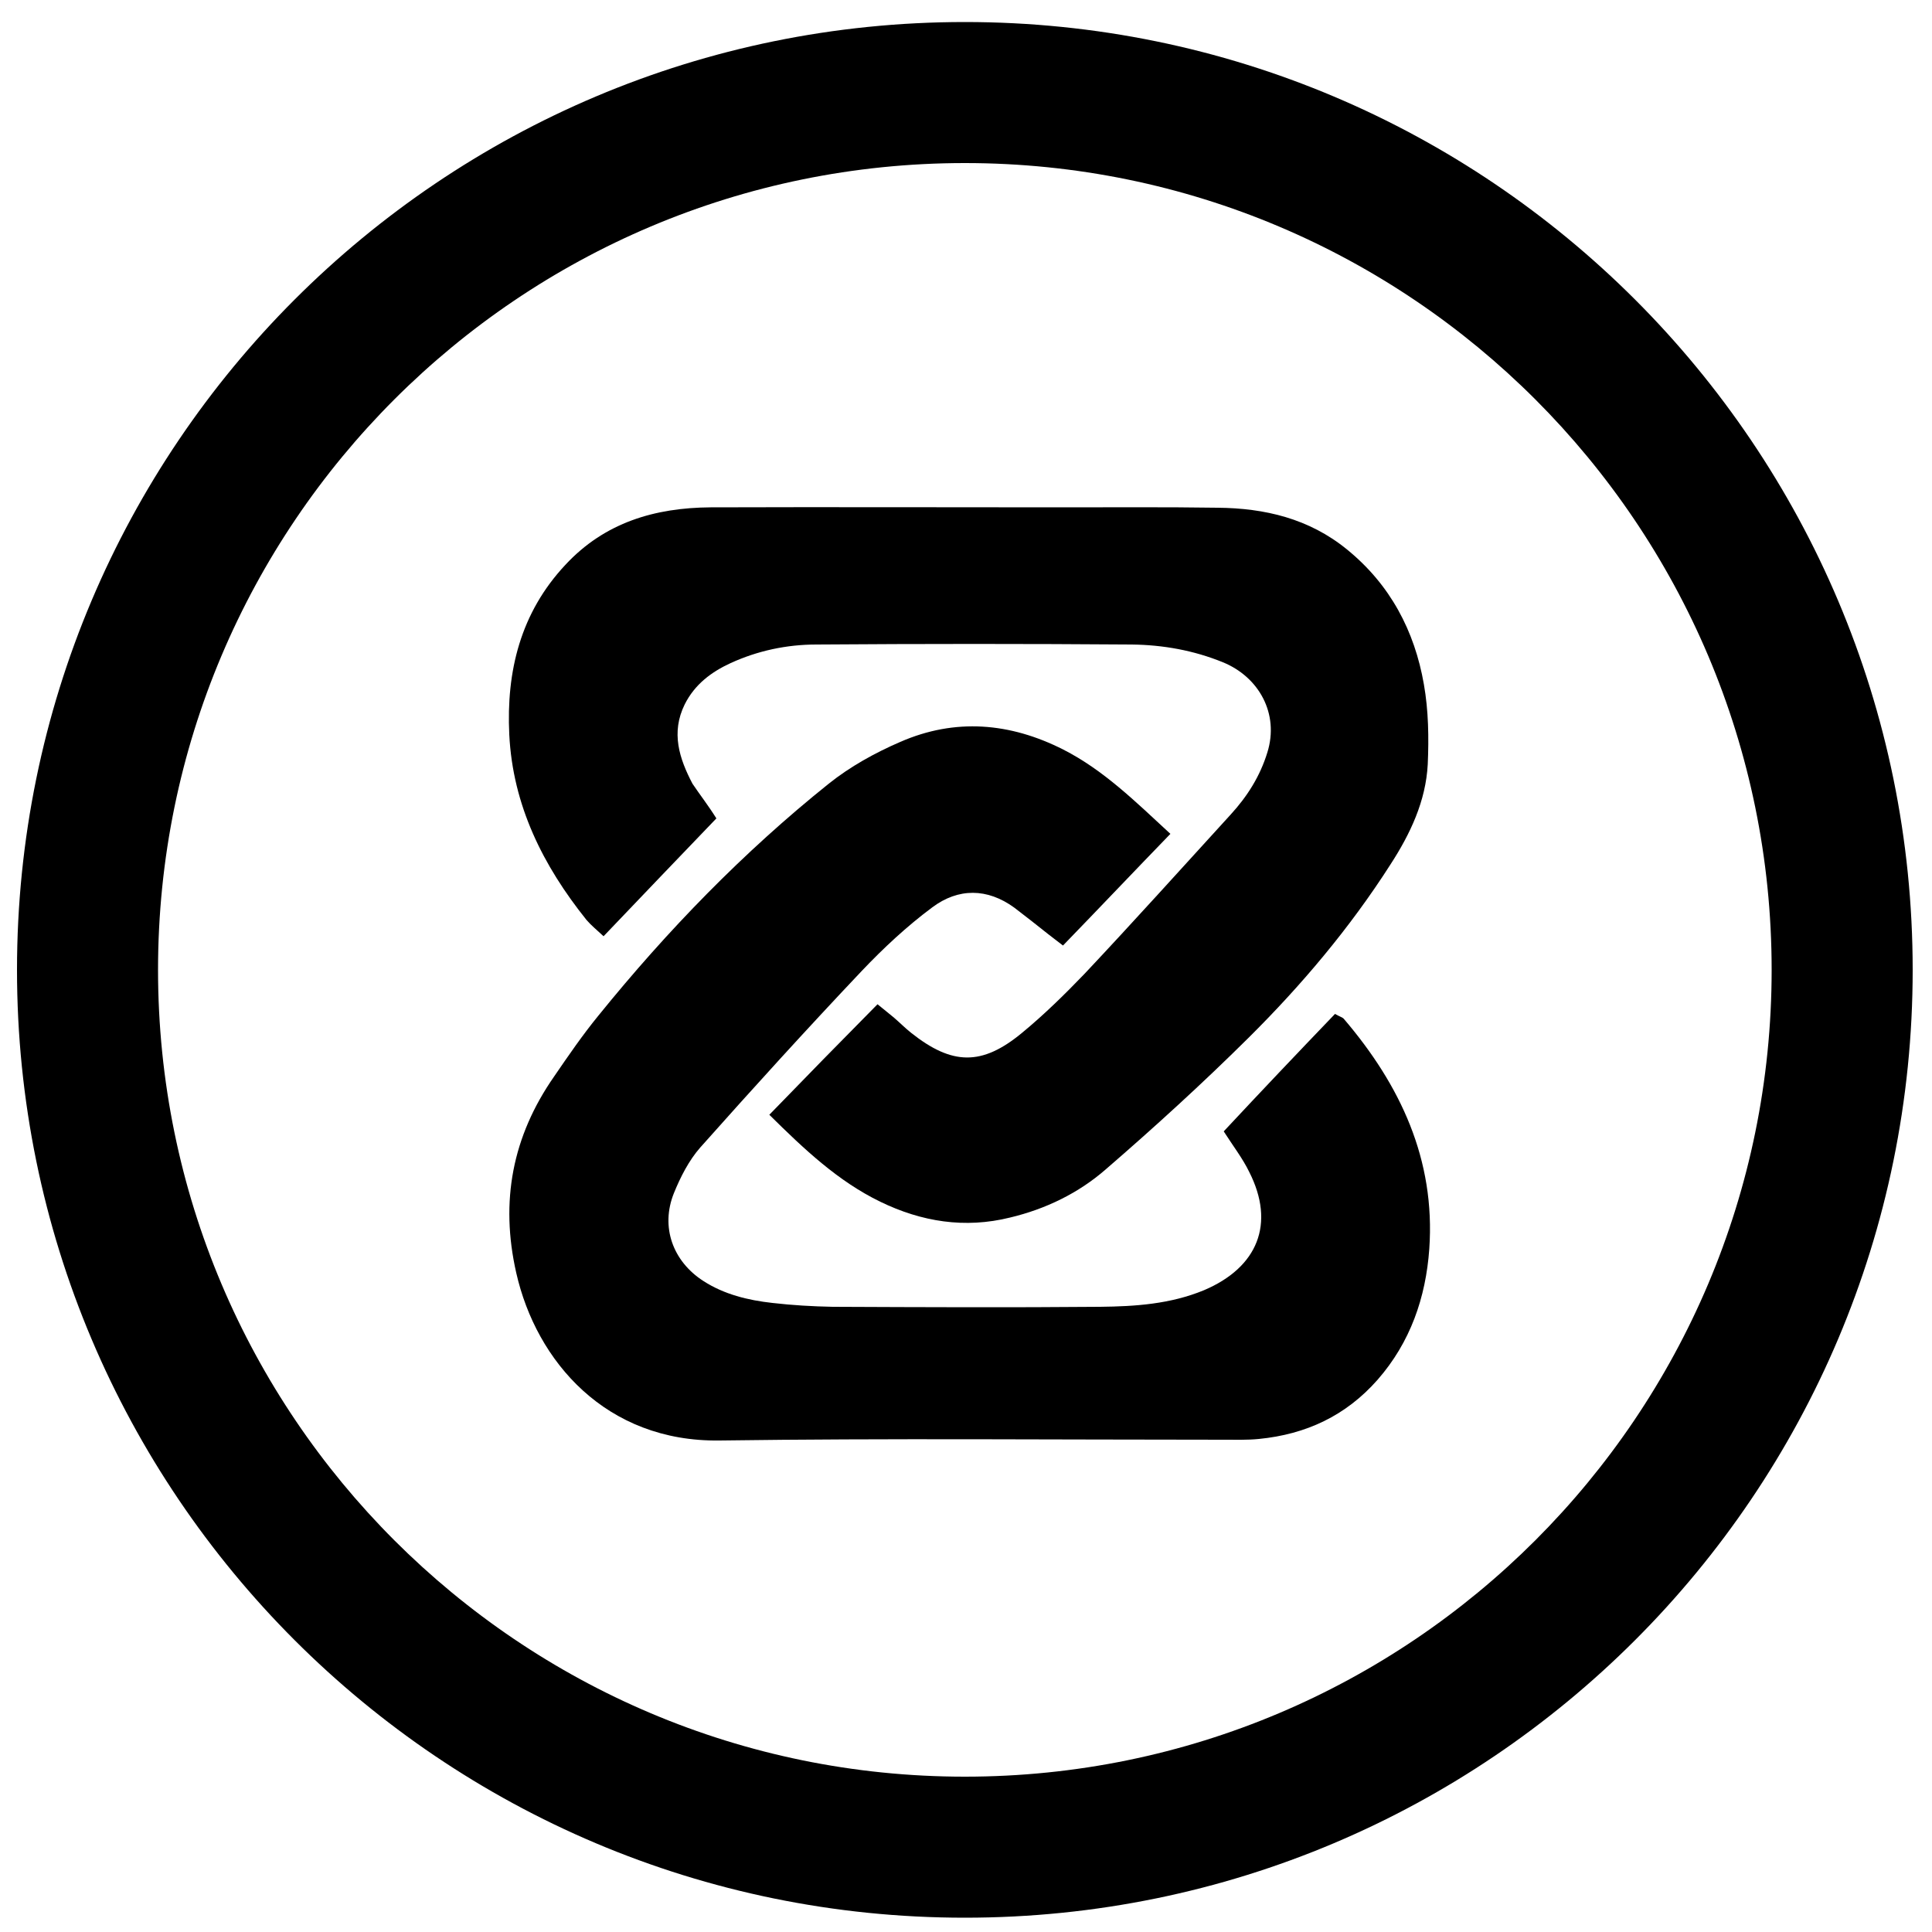 <?xml version="1.0" encoding="utf-8"?>
<!-- Generator: Adobe Illustrator 24.1.0, SVG Export Plug-In . SVG Version: 6.00 Build 0)  -->
<svg version="1.1" id="ZB" xmlns="http://www.w3.org/2000/svg" xmlns:xlink="http://www.w3.org/1999/xlink" x="0px" y="0px"
	 viewBox="0 0 500 500" style="enable-background:new 0 0 500 500;" xml:space="preserve">
<path d="M185.4,211.8c-9.6,10-19.2,20-29.2,30.5c-1.7-1.6-3.2-2.8-4.4-4.2c-11.3-14.1-19.1-29.7-20-48c-0.8-16.4,2.9-31.5,14.5-43.9
	c10.2-11,23.2-14.8,37.6-14.9c30.2-0.1,60.5,0,90.7,0c13.5,0,27-0.1,40.5,0.1c12.2,0.1,23.7,2.8,33.5,10.8
	c11.2,9.1,17.5,21.1,19.9,34.9c1.2,6.8,1.3,13.8,1,20.7c-0.5,9.5-4.5,18-9.7,26c-10.5,16.4-23,31.2-36.7,44.8
	c-11.9,11.8-24.3,23.1-36.9,34c-7.1,6.2-15.6,10.3-24.8,12.5c-11.7,2.9-22.9,1.1-33.6-4.1c-10.9-5.3-19.6-13.5-28.7-22.5
	c9.3-9.6,18.5-19,28-28.6c1.7,1.4,3,2.4,4.3,3.5c1.5,1.3,2.9,2.7,4.4,3.9c10.6,8.4,18.3,8.6,28.7,0c5.7-4.7,11-9.9,16.1-15.2
	c12.8-13.6,25.3-27.5,37.9-41.3c4.3-4.7,7.6-9.9,9.5-16.1c3.1-10-2.2-19.5-11.5-23.3c-7.6-3.1-15.5-4.5-23.6-4.6
	c-27.2-0.2-54.4-0.2-81.6,0c-7.7,0-15.2,1.6-22.2,4.8c-5,2.3-9.3,5.5-11.9,10.7c-3.6,7.3-1.4,14,2,20.5
	C181,205.5,183.2,208.3,185.4,211.8z"/>
<path d="M345.5,262.4c1.2,0.7,2,0.9,2.3,1.3c14.6,17.1,23.7,36.4,22.1,59.5c-0.9,12.6-4.9,24.2-13.4,33.9
	c-8.2,9.3-18.5,14.1-30.7,15.3c-3,0.3-6.1,0.2-9.1,0.2c-43.5,0-87-0.4-130.5,0.2c-29.3,0.4-47.4-20.4-52.6-43.4
	c-4.2-18.5-1-35.3,9.8-50.8c3.7-5.4,7.4-10.8,11.5-15.8c17.8-22,37.5-42.3,59.6-60c5.5-4.4,12-8,18.5-10.8c14.2-6.2,28.4-5,42.2,2
	c10.4,5.3,18.6,13.4,27.7,21.8c-9.4,9.7-18.4,19.2-27.8,28.9c-1.6-1.2-2.7-2.1-3.9-3c-2.9-2.3-5.8-4.6-8.7-6.8
	c-7-5.1-14.5-5.1-21.2-0.1c-6.6,4.9-12.7,10.6-18.3,16.5c-14.2,15-28.1,30.3-41.8,45.7c-2.9,3.3-5.1,7.6-6.8,11.8
	c-3.5,8.7-0.3,17.6,7.6,22.7c5.4,3.5,11.6,5,17.9,5.7c5.2,0.6,10.4,0.9,15.6,1c23.1,0.1,46.1,0.2,69.2,0c9.1-0.1,18.2-0.7,26.9-4.3
	c13.9-5.9,18.5-17.2,11.7-30.6c-1.7-3.5-4.1-6.6-6.6-10.5C326.3,282.5,335.9,272.4,345.5,262.4z"/>
<path d="M249.7,5.7C114.2,5.7,4.4,115.5,4.4,251s109.8,245.3,245.3,245.3S495,386.5,495,251S385.2,5.7,249.7,5.7z M249.7,459.8
	c-115.3,0-208.8-93.5-208.8-208.8S134.4,42.2,249.7,42.2S458.5,135.7,458.5,251S365,459.8,249.7,459.8z"/>
</svg>
